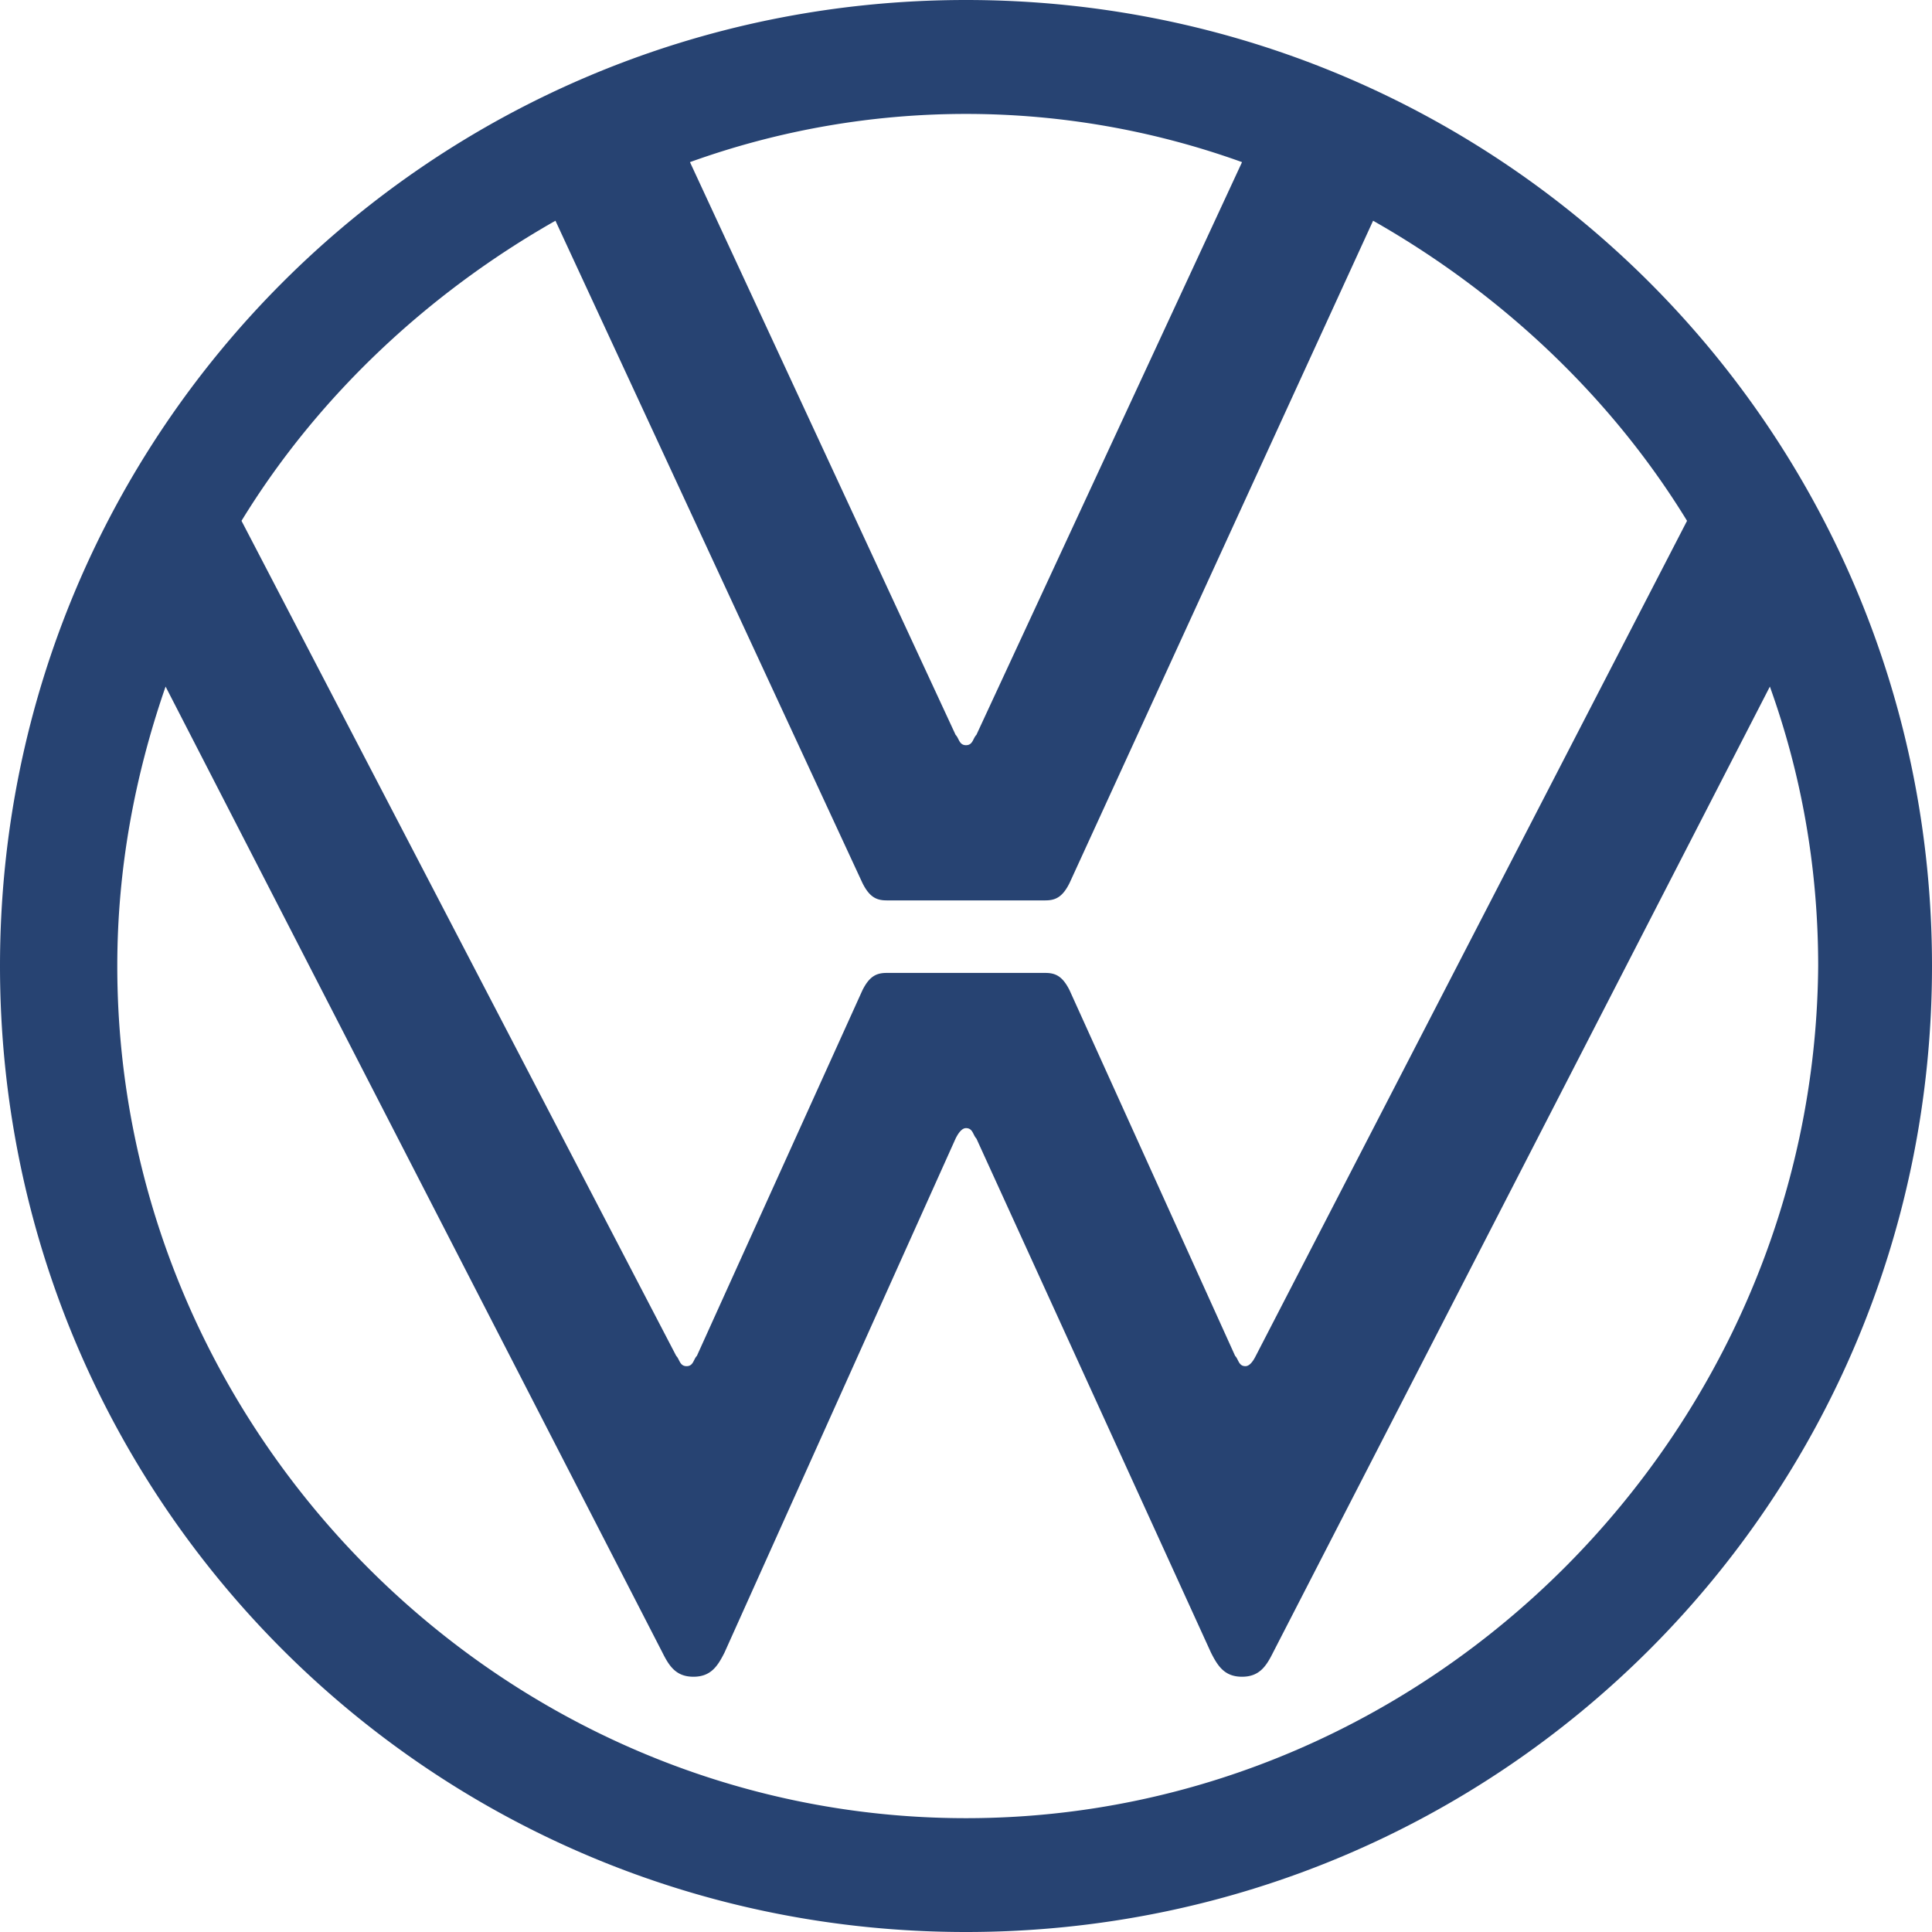 <svg role="img" aria-label="" xmlns="http://www.w3.org/2000/svg" width="24" height="24" viewBox="0 0 24 24" fill="#274372"><path d="M12 22.586c-5.786 0-10.543-4.8-10.543-10.586 0-1.2.214-2.357.6-3.471l6.172 12c.085.171.171.3.385.3.215 0 .3-.129.386-.3l2.871-6.386c.043-.086.086-.129.129-.129.086 0 .086.086.129.129l2.914 6.386c.086.171.171.3.386.3.214 0 .3-.129.385-.3l6.172-12c.385 1.071.6 2.228.6 3.471-.043 5.786-4.8 10.586-10.586 10.586Zm0-13.329c-.086 0-.086-.086-.129-.128l-3.3-7.115a10.117 10.117 0 0 1 6.858 0l-3.3 7.115c-.043.042-.043.128-.129.128Zm-3.471 7.714c-.086 0-.086-.085-.129-.128L3 6.47c.943-1.542 2.314-2.828 3.9-3.728l3.814 8.228c.086.172.172.215.3.215h1.972c.128 0 .214-.043.3-.215l3.771-8.228c1.586.9 2.957 2.186 3.9 3.728L15.6 16.843c-.043.086-.086.128-.129.128-.085 0-.085-.085-.128-.128L13.286 12.3c-.086-.171-.172-.214-.3-.214h-1.972c-.128 0-.214.043-.3.214l-2.057 4.543c-.043.043-.043.128-.128.128ZM12 24c6.643 0 12-5.357 12-12S18.643 0 12 0 0 5.357 0 12s5.357 12 12 12Z"></path></svg>